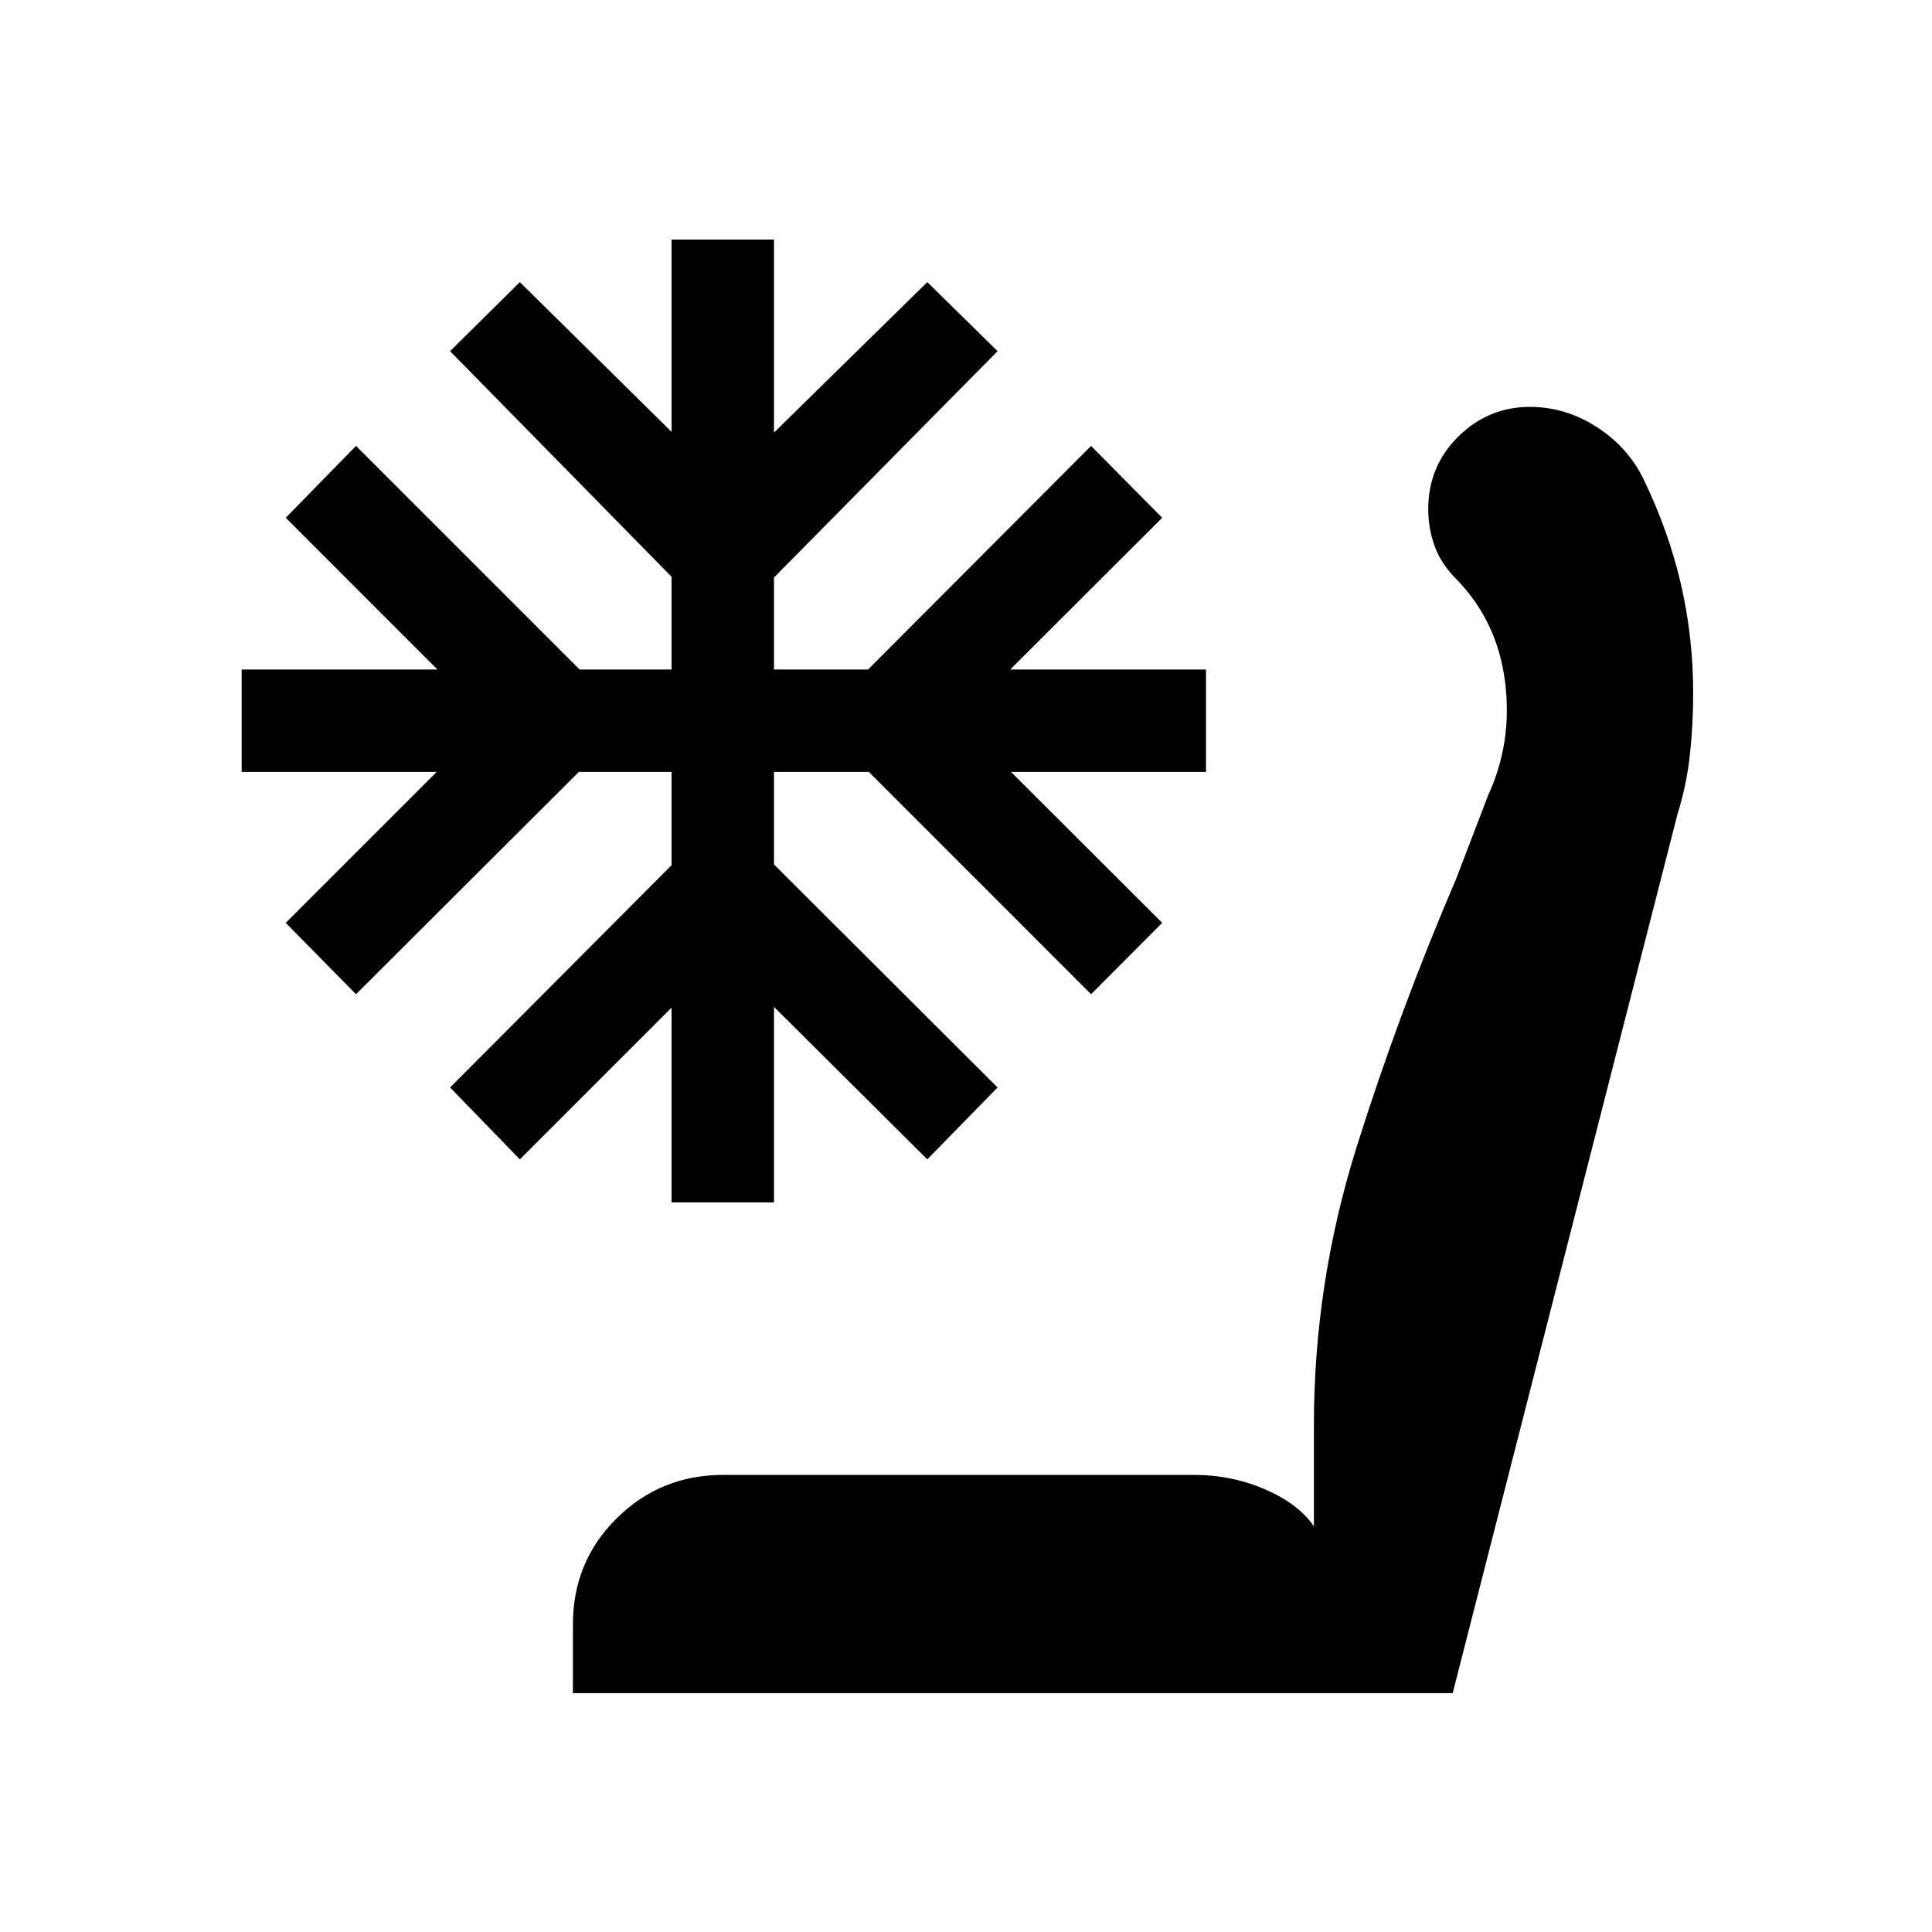 <svg xmlns="http://www.w3.org/2000/svg" height="40" viewBox="0 -960 960 960" width="40"><path d="M284.67-118.67v-34.13q0-31.23 21.78-52.78t52.88-21.55h233.88q18.97 0 35.59 7.27 16.61 7.27 24.07 18.3v-50.26q0-70.69 21.23-138.23 21.23-67.54 49.36-133.05l15.98-41.69q12.18-26.44 8.42-56.4-3.76-29.96-24.07-50.89-7.79-7.77-10.94-16.6-3.16-8.83-3.16-18.37 0-21.28 14.94-36.03 14.93-14.74 35.55-14.74 17.72 0 33.27 10.03 15.55 10.02 23.27 26 12.43 25.66 18.52 52.05 6.09 26.38 6.09 54.13 0 15.43-1.6 30.41-1.6 14.97-6.22 29.87L721.82-118.67H284.67Zm49.02-243.87v-96.77l-75.38 75.39-34.67-35.72 110.05-110.44v-46.36h-46.07L176.9-465.97l-34.92-35.47 75-75h-96.9v-50.89h97.28l-75.38-75.39 34.92-35.71L288-627.33h45.69v-46.08l-110.05-112.1 34.67-34.31 75.38 74.39v-95.52h50.9v95.9l76.18-74.77 34.92 34.31-111.1 112.48v45.7h46.74l110.82-111.1 35.34 35.71-75.52 75.39h97.29v50.89h-96.9l75.13 75-35.34 35.47-110.43-110.47h-47.13v45.98l111.1 110.82-34.92 35.72-76.18-75.77v97.15h-50.9Z"/></svg>